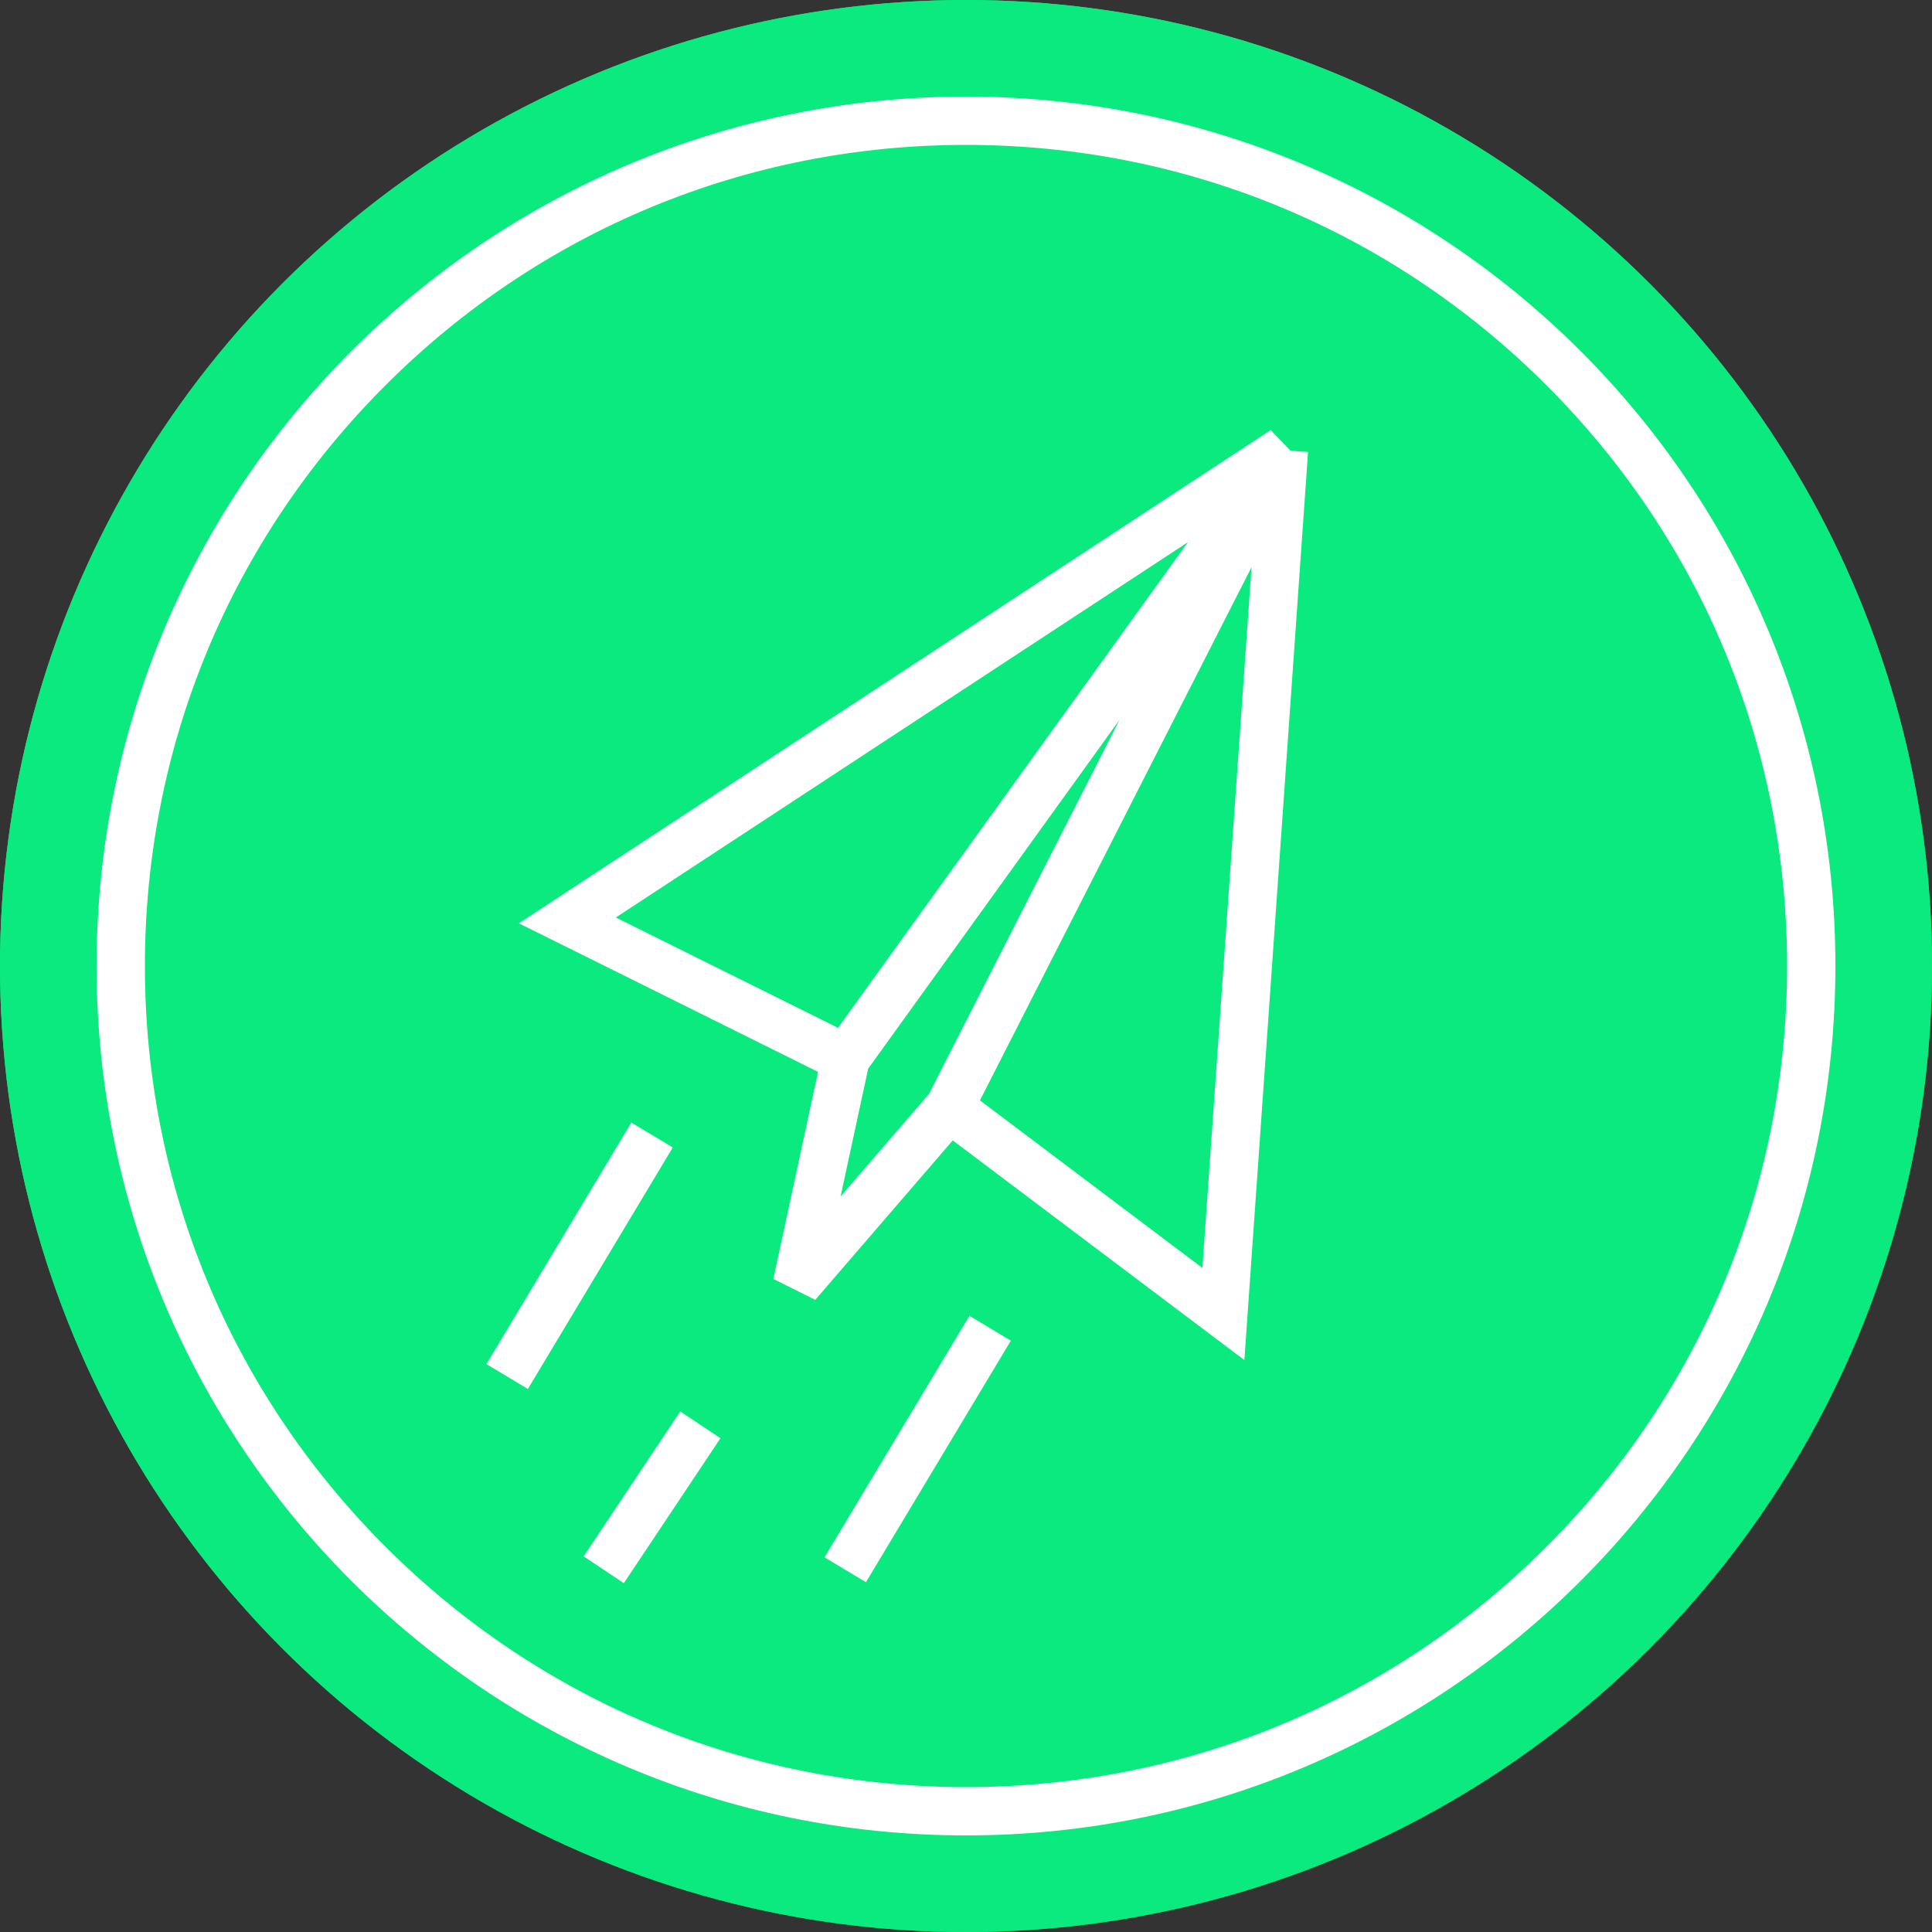<svg id="valider" xmlns="http://www.w3.org/2000/svg" width="40" height="40" viewBox="0 0 40 40">
  <rect x="0" y="0" width="40" height="40" fill="#333333" stroke="none"/>
  <defs>
    <style>
      .cls-1, .cls-2 {
        fill: #0bea7e;
      }

      .cls-1 {
        stroke: #0bea7e;
      }

      .cls-3, .cls-5 {
        fill: none;
      }

      .cls-3 {
        stroke: #fff;
      }

      .cls-4, .cls-6 {
        stroke: none;
      }

      .cls-6 {
        fill: #fff;
      }
    </style>
  </defs>
  <g id="Ellipse_14" data-name="Ellipse 14" class="cls-1">
    <circle class="cls-4" cx="20" cy="20" r="20"/>
    <circle class="cls-5" cx="20" cy="20" r="19.5"/>
  </g>
  <g id="Tracé_23" data-name="Tracé 23" class="cls-2" transform="translate(2 2)">
    <path class="cls-4" d="M 18 35.5 C 13.326 35.5 8.931 33.68 5.626 30.374 C 2.32 27.069 0.5 22.674 0.5 18 C 0.5 13.326 2.32 8.931 5.626 5.626 C 8.931 2.32 13.326 0.5 18 0.5 C 22.674 0.5 27.069 2.32 30.374 5.626 C 33.68 8.931 35.5 13.326 35.5 18 C 35.5 22.674 33.68 27.069 30.374 30.374 C 27.069 33.68 22.674 35.5 18 35.5 Z"/>
    <path class="cls-6" d="M 18 1 C 13.459 1 9.19 2.768 5.979 5.979 C 2.768 9.19 1 13.459 1 18 C 1 22.541 2.768 26.81 5.979 30.021 C 9.19 33.232 13.459 35 18 35 C 22.541 35 26.81 33.232 30.021 30.021 C 33.232 26.81 35 22.541 35 18 C 35 13.459 33.232 9.19 30.021 5.979 C 26.81 2.768 22.541 1 18 1 M 18 0 C 27.941 0 36 8.059 36 18 C 36 27.941 27.941 36 18 36 C 8.059 36 0 27.941 0 18 C 0 8.059 8.059 0 18 0 Z"/>
  </g>
  <path id="Tracé_21" data-name="Tracé 21" class="cls-3" d="M-4.078,1.281H13.84L9.974,7.24l3.866,2.887L9.115,9.449,6.665,15.394-4.078,1.281,9.115,9.449-4.078,1.281,9.974,7.24" transform="matrix(-0.07, 0.998, -0.998, -0.07, 27.576, 13.482)"/>
  <line id="Ligne_4" data-name="Ligne 4" class="cls-3" x1="3" y2="5" transform="translate(10.5 23.5)"/>
  <line id="Ligne_5" data-name="Ligne 5" class="cls-3" x1="3" y2="5" transform="translate(17.5 27.5)"/>
  <line id="Ligne_6" data-name="Ligne 6" class="cls-3" x1="2" y2="3" transform="translate(12.5 29.5)"/>
</svg>
